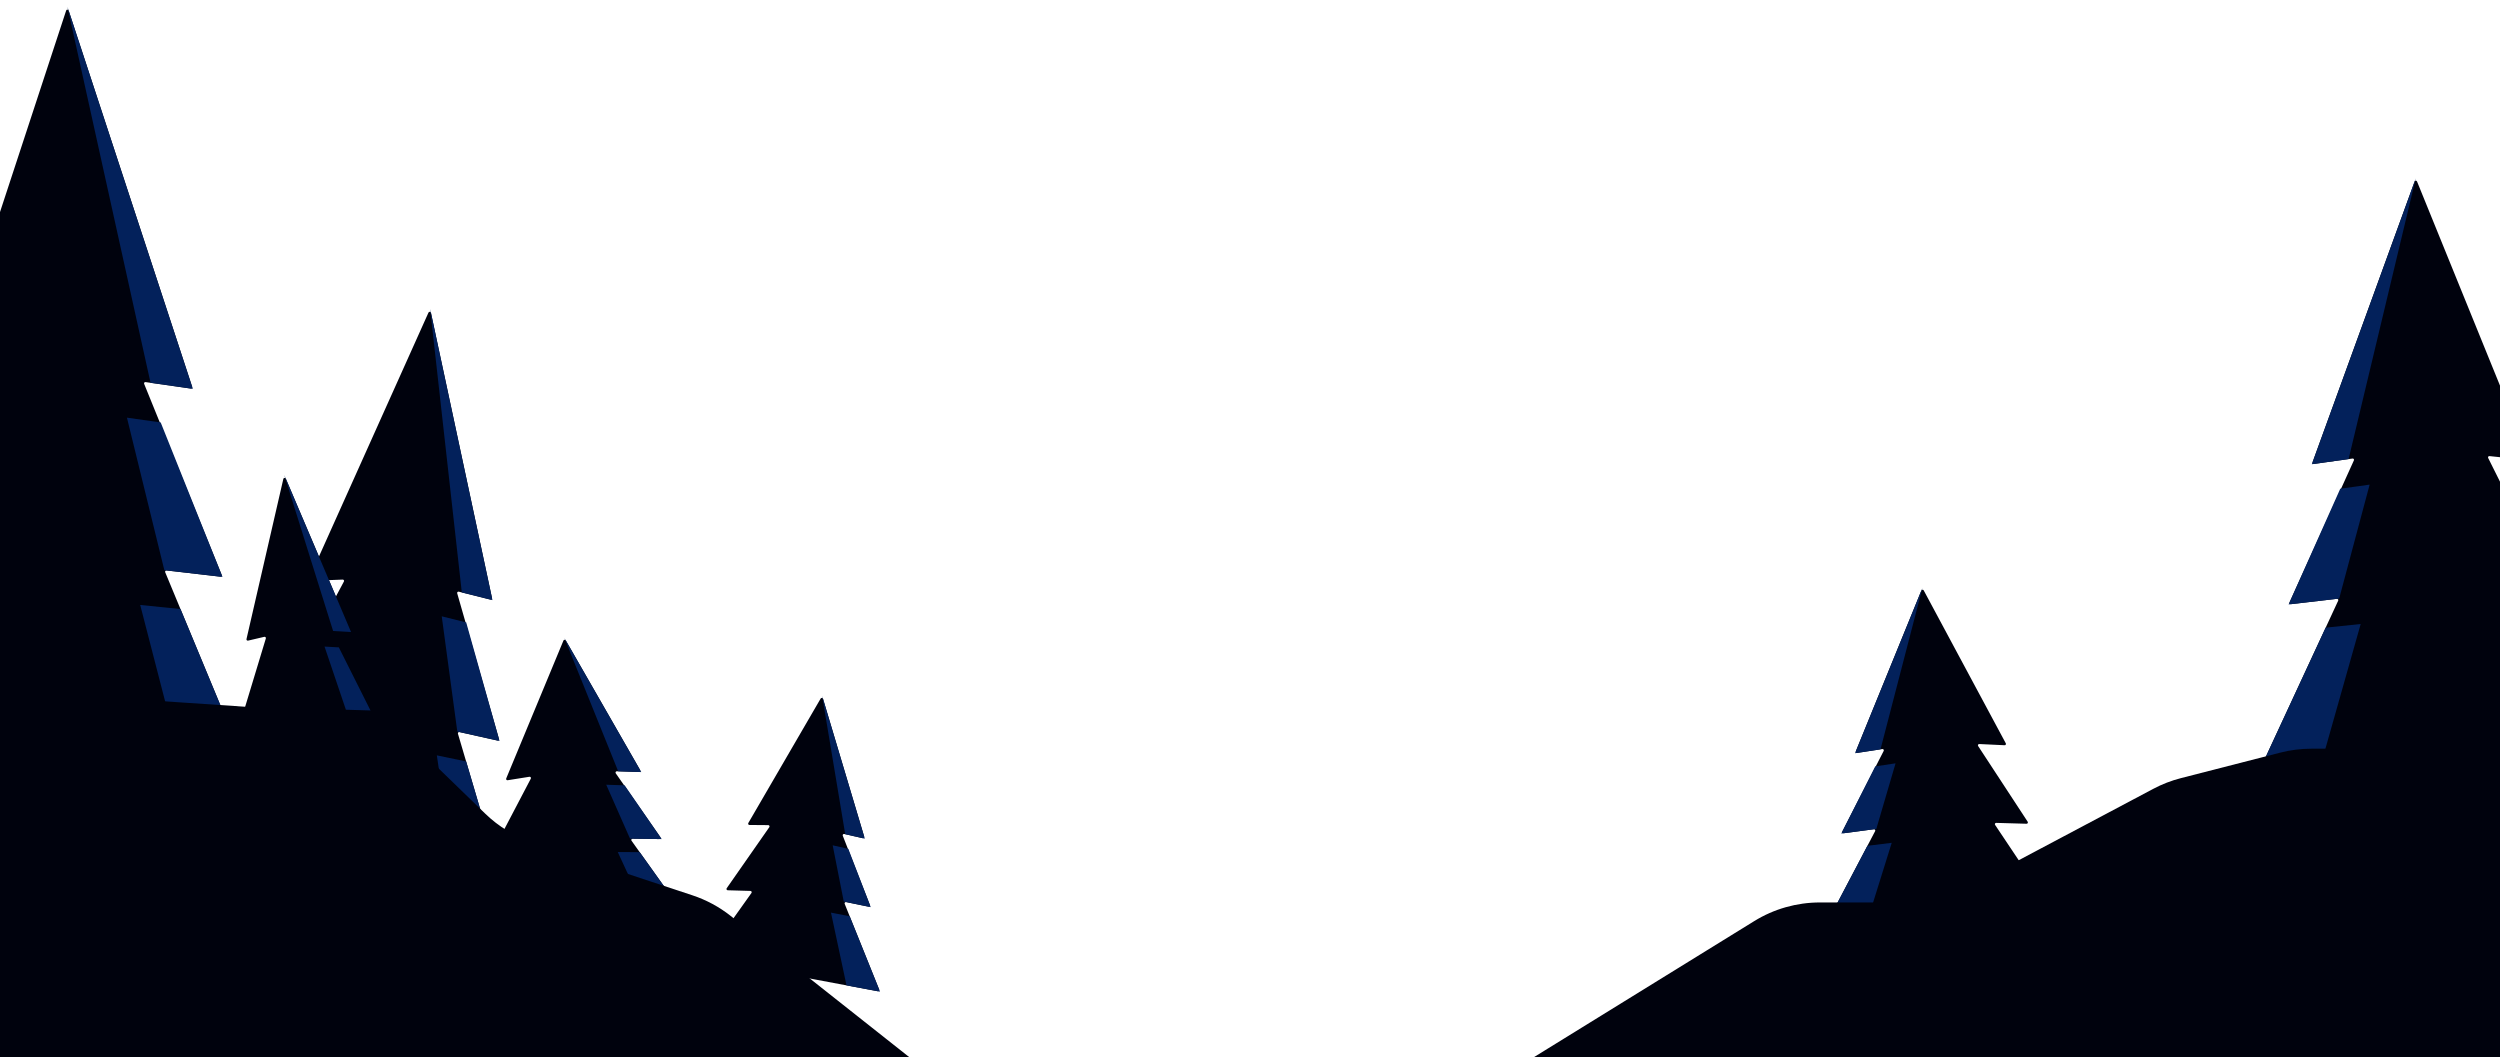 <svg width="1920" height="812" viewBox="0 0 1920 812" fill="none" xmlns="http://www.w3.org/2000/svg">
<g filter="url(#filter0_f_128_14215)">
<path fill-rule="evenodd" clip-rule="evenodd" d="M146.51 298.415C147.244 298.52 147.833 297.818 147.601 297.113L52.718 8.06C52.416 7.143 51.119 7.143 50.818 8.06L-44.066 297.113C-44.297 297.818 -43.708 298.52 -42.974 298.415L-8.235 293.441C-7.471 293.331 -6.876 294.091 -7.166 294.807L-66.719 441.526C-67.005 442.23 -66.433 442.983 -65.678 442.896L-24.376 438.112C-23.618 438.025 -23.044 438.784 -23.337 439.489L-97.972 619.308C-98.26 620.003 -97.707 620.755 -96.957 620.687L18.369 610.107C18.955 610.053 19.46 610.514 19.46 611.103V805.365C19.46 805.917 19.908 806.365 20.46 806.365H83.075C83.627 806.365 84.075 805.917 84.075 805.365V611.103C84.075 610.514 84.58 610.053 85.166 610.107L200.492 620.687C201.242 620.755 201.796 620.003 201.507 619.308L126.872 439.489C126.58 438.784 127.153 438.025 127.911 438.112L169.213 442.896C169.968 442.983 170.54 442.23 170.255 441.526L110.702 294.807C110.411 294.091 111.006 293.331 111.77 293.441L146.51 298.415Z" fill="#00020D"/>
<path d="M138.631 467.753L202.143 620.838L146.77 615.764L107.675 464.61L138.631 467.753Z" fill="#03215B"/>
<path d="M123.414 324.434L170.889 443.09L126.219 437.916L97.485 320.767L123.414 324.434Z" fill="#03215B"/>
<path d="M51.768 5.166L148.104 298.644L115.609 293.99L51.768 5.166Z" fill="#03215B"/>
<path fill-rule="evenodd" clip-rule="evenodd" d="M376.642 460.509C377.361 460.689 378.021 460.053 377.866 459.328L330.975 240.239C330.773 239.294 329.481 239.16 329.085 240.042L237.2 444.693C236.897 445.37 237.409 446.129 238.15 446.1L263.21 445.125C263.981 445.095 264.492 445.912 264.129 446.593L209.279 549.38C208.921 550.051 209.412 550.858 210.171 550.849L240.031 550.494C240.794 550.485 241.284 551.299 240.92 551.97L172.389 678.014C172.029 678.675 172.501 679.481 173.253 679.49L258.157 680.506C258.746 680.513 259.2 681.024 259.138 681.609L243.994 824.23C243.936 824.78 244.334 825.271 244.883 825.328L290.402 830.064C290.951 830.121 291.444 829.722 291.502 829.173L306.646 686.552C306.708 685.967 307.26 685.56 307.837 685.674L391.099 702.154C391.837 702.3 392.468 701.609 392.255 700.888L351.696 563.495C351.48 562.763 352.13 562.068 352.875 562.234L382.008 568.727C382.749 568.892 383.398 568.203 383.189 567.474L351.127 455.645C350.915 454.904 351.587 454.21 352.335 454.398L376.642 460.509Z" fill="#00020D"/>
<path d="M358.005 584.802L392.723 702.475L352.408 694.501L335.491 580.117L358.005 584.802Z" fill="#03215B"/>
<path d="M358.032 478.019L383.653 569.093L351.214 561.864L339.254 473.333L358.032 478.019Z" fill="#03215B"/>
<path d="M330.336 237.254L378.203 460.901L354.675 454.986L330.336 237.254Z" fill="#03215B"/>
<path fill-rule="evenodd" clip-rule="evenodd" d="M662.494 643.718C663.241 643.889 663.896 643.189 663.677 642.455L632.086 536.702C631.835 535.863 630.703 535.731 630.262 536.489L574.708 632.08C574.322 632.744 574.796 633.575 575.562 633.581L590.02 633.695C590.825 633.701 591.291 634.605 590.83 635.265L558.109 682.161C557.653 682.814 558.103 683.709 558.898 683.731L576.341 684.228C577.14 684.251 577.589 685.154 577.125 685.806L535.939 743.676C535.48 744.321 535.915 745.216 536.704 745.253L589.614 747.721C590.193 747.748 590.627 748.26 590.559 748.835L582.495 816.592C582.429 817.14 582.821 817.637 583.37 817.701L611.675 821.002C612.223 821.065 612.721 820.673 612.786 820.124L620.85 752.368C620.918 751.792 621.461 751.394 622.03 751.501L674.071 761.271C674.848 761.417 675.481 760.647 675.186 759.914L648.713 694.154C648.415 693.413 649.064 692.638 649.846 692.8L666.929 696.329C667.707 696.49 668.354 695.723 668.065 694.984L647.249 641.845C646.956 641.097 647.621 640.325 648.405 640.504L662.494 643.718Z" fill="#00020D"/>
<path d="M652.572 703.708L675.868 761.609L650.124 756.778L638.193 700.898L652.572 703.708Z" fill="#03215B"/>
<path d="M651.503 651.92L668.738 696.703L648.016 692.421L639.502 649.199L651.503 651.92Z" fill="#03215B"/>
<path d="M631.425 534.489L664.169 644.1L649.132 640.669L631.425 534.489Z" fill="#03215B"/>
<path fill-rule="evenodd" clip-rule="evenodd" d="M490.715 592.9C491.497 592.926 492.004 592.084 491.614 591.405L434.517 491.844C434.104 491.124 433.044 491.19 432.726 491.956L388.776 597.853C388.476 598.575 389.085 599.347 389.858 599.224L406.618 596.555C407.43 596.426 408.044 597.279 407.662 598.008L379.99 650.801C379.612 651.522 380.21 652.369 381.017 652.256L401.217 649.414C402.029 649.3 402.627 650.156 402.239 650.878L367.178 716.177C366.794 716.892 367.378 717.744 368.184 717.643L428.941 710.084C429.513 710.013 430.027 710.439 430.064 711.014L434.477 779.979C434.512 780.53 434.988 780.949 435.539 780.915L468.56 778.844C469.111 778.81 469.529 778.335 469.494 777.784L465.081 708.818C465.044 708.243 465.5 707.756 466.076 707.756L527.312 707.666C528.124 707.665 528.595 706.747 528.123 706.086L485.017 645.687C484.541 645.02 485.025 644.096 485.844 644.107L506.246 644.404C507.061 644.416 507.546 643.5 507.079 642.832L472.899 593.917C472.427 593.242 472.927 592.319 473.75 592.346L490.715 592.9Z" fill="#00020D"/>
<path d="M491.286 654.449L529.249 707.663L499.123 707.709L474.437 654.364L491.286 654.449Z" fill="#03215B"/>
<path d="M479.722 603.127L508.197 644.432L483.869 644.079L465.585 602.681L479.722 603.127Z" fill="#03215B"/>
<path d="M433.505 490.079L492.505 592.959L474.787 592.38L433.505 490.079Z" fill="#03215B"/>
<path fill-rule="evenodd" clip-rule="evenodd" d="M1777.12 356.304C1776.38 356.409 1775.79 355.68 1776.04 354.972L1854.41 139.416C1854.72 138.556 1855.93 138.535 1856.28 139.383L1942.7 352.014C1942.98 352.713 1942.42 353.463 1941.67 353.385L1911.9 350.284C1911.12 350.203 1910.55 351.019 1910.91 351.725L1964.4 458.952C1964.75 459.648 1964.2 460.457 1963.43 460.394L1927.99 457.528C1927.21 457.465 1926.66 458.281 1927.02 458.978L1994.11 590.574C1994.46 591.263 1993.93 592.072 1993.16 592.026L1892.97 585.973C1892.39 585.938 1891.9 586.406 1891.92 586.989L1894.62 730.814C1894.63 731.366 1894.19 731.822 1893.64 731.831L1839.35 732.795C1838.8 732.805 1838.34 732.365 1838.33 731.813L1835.63 587.988C1835.62 587.405 1835.11 586.954 1834.53 587.01L1734.64 596.613C1733.87 596.687 1733.31 595.897 1733.64 595.196L1795.73 461.307C1796.06 460.598 1795.49 459.802 1794.71 459.893L1759.4 464.014C1758.63 464.105 1758.05 463.316 1758.37 462.608L1807.8 353.554C1808.13 352.836 1807.53 352.041 1806.75 352.15L1777.12 356.304Z" fill="#00020D"/>
<path d="M1786.09 482.047L1732.9 596.78L1781.07 592.154L1813.01 479.233L1786.09 482.047Z" fill="#03215B"/>
<path d="M1797.34 375.318L1757.64 464.22L1796.49 459.685L1819.88 372.192L1797.34 375.318Z" fill="#03215B"/>
<path d="M1855.3 136.975L1775.47 356.536L1803.72 352.576L1855.3 136.975Z" fill="#03215B"/>
<path fill-rule="evenodd" clip-rule="evenodd" d="M267.995 485.291C268.735 485.333 269.261 484.585 268.971 483.903L219.508 367.613C219.129 366.722 217.83 366.834 217.613 367.778L189.302 490.802C189.136 491.524 189.785 492.171 190.506 492.002L202.979 489.08C203.73 488.904 204.39 489.608 204.166 490.345L185.289 552.663C185.069 553.389 185.706 554.086 186.449 553.934L201.645 550.808C202.391 550.654 203.03 551.359 202.803 552.086L178.851 628.989C178.628 629.706 179.246 630.406 179.986 630.272L226.303 621.9C226.883 621.796 227.427 622.211 227.479 622.798L234.633 703.738C234.682 704.288 235.167 704.696 235.717 704.648L260.775 702.478C261.325 702.43 261.732 701.946 261.683 701.396L254.529 620.455C254.477 619.869 254.941 619.366 255.53 619.369L302.612 619.652C303.364 619.657 303.85 618.862 303.504 618.194L266.425 546.576C266.075 545.899 266.58 545.095 267.342 545.118L282.855 545.585C283.614 545.607 284.119 544.811 283.775 544.134L254.252 486.007C253.903 485.32 254.429 484.514 255.199 484.558L267.995 485.291Z" fill="#00020D"/>
<path d="M271.955 557.233L304.264 619.662L280.894 619.524L258.878 557.027L271.955 557.233Z" fill="#03215B"/>
<path d="M260.229 497.183L284.538 545.635L265.644 545.067L249.237 496.573L260.229 497.183Z" fill="#03215B"/>
<path d="M218.303 364.78L269.601 485.383L255.823 484.593L218.303 364.78Z" fill="#03215B"/>
<path d="M-5.219 859.382L725.293 844.512C729.982 844.417 731.972 838.5 728.293 835.591L643.551 768.579L561.182 703.444C552.385 696.488 542.439 691.127 531.792 687.604L409.284 647.069C395.534 642.519 382.992 634.918 372.597 624.834L320.72 574.51C304.405 558.683 283.004 549.159 260.325 547.633L97.229 536.654C41.797 532.922 -5.219 576.88 -5.219 632.437L-5.219 859.382Z" fill="#00020D"/>
<path fill-rule="evenodd" clip-rule="evenodd" d="M1426.4 578.212C1425.63 578.329 1425.03 577.564 1425.32 576.845L1475.61 453.514C1475.93 452.731 1477.01 452.675 1477.41 453.421L1540.45 570.872C1540.82 571.557 1540.3 572.38 1539.52 572.343L1520.08 571.415C1519.27 571.376 1518.75 572.278 1519.2 572.961L1557.26 631.095C1557.7 631.771 1557.2 632.665 1556.39 632.641L1533.08 631.971C1532.27 631.947 1531.77 632.85 1532.23 633.525L1580.14 705.182C1580.59 705.851 1580.1 706.746 1579.3 706.737L1510.55 705.907C1509.97 705.9 1509.51 706.382 1509.54 706.959L1513.82 787.797C1513.85 788.349 1513.43 788.819 1512.87 788.848L1475.76 790.773C1475.21 790.802 1474.74 790.378 1474.71 789.826L1470.43 708.988C1470.4 708.411 1469.89 707.98 1469.31 708.046L1401.03 715.985C1400.23 716.077 1399.65 715.237 1400.03 714.525L1440.11 638.304C1440.49 637.585 1439.9 636.739 1439.09 636.847L1415.99 639.925C1415.19 640.032 1414.59 639.194 1414.96 638.476L1446.67 576.723C1447.05 575.997 1446.44 575.154 1445.63 575.277L1426.4 578.212Z" fill="#00020D"/>
<path d="M1434.17 649.577L1399.14 716.203L1432.55 712.323L1452.84 647.278L1434.17 649.577Z" fill="#03215B"/>
<path d="M1440.18 588.591L1414.09 640.178L1441.01 636.591L1455.79 586.229L1440.18 588.591Z" fill="#03215B"/>
<path d="M1476.41 451.547L1424.65 578.477L1444.22 575.492L1476.41 451.547Z" fill="#03215B"/>
<path d="M1173.02 825.874H2132.85C2185.87 825.874 2228.85 782.894 2228.85 729.874V574.485C2228.85 511.752 2169.67 465.875 2108.91 481.516L2062.89 493.366C2054.46 495.537 2046.36 498.845 2038.82 503.2L1936.77 562.132C1922.17 570.561 1905.61 574.998 1888.76 574.998H1775.16C1767.11 574.998 1759.09 576.01 1751.29 578.011L1674.91 597.614C1667.57 599.498 1660.48 602.244 1653.78 605.795L1510.33 681.891C1496.48 689.242 1481.03 693.085 1465.35 693.085H1397.7C1379.88 693.085 1362.41 698.043 1347.26 707.404L1170.4 816.62C1166.11 819.267 1167.98 825.874 1173.02 825.874Z" fill="#00020D"/>
</g>
<defs>
<filter id="filter0_f_128_14215" x="-103.05" y="0.166" width="2415.35" height="864.216" filterUnits="userSpaceOnUse" color-interpolation-filters="sRGB">
<feFlood flood-opacity="0" result="BackgroundImageFix"/>
<feBlend mode="normal" in="SourceGraphic" in2="BackgroundImageFix" result="shape"/>
<feGaussianBlur stdDeviation="2.5" result="effect1_foregroundBlur_128_14215"/>
</filter>
</defs>
</svg>
